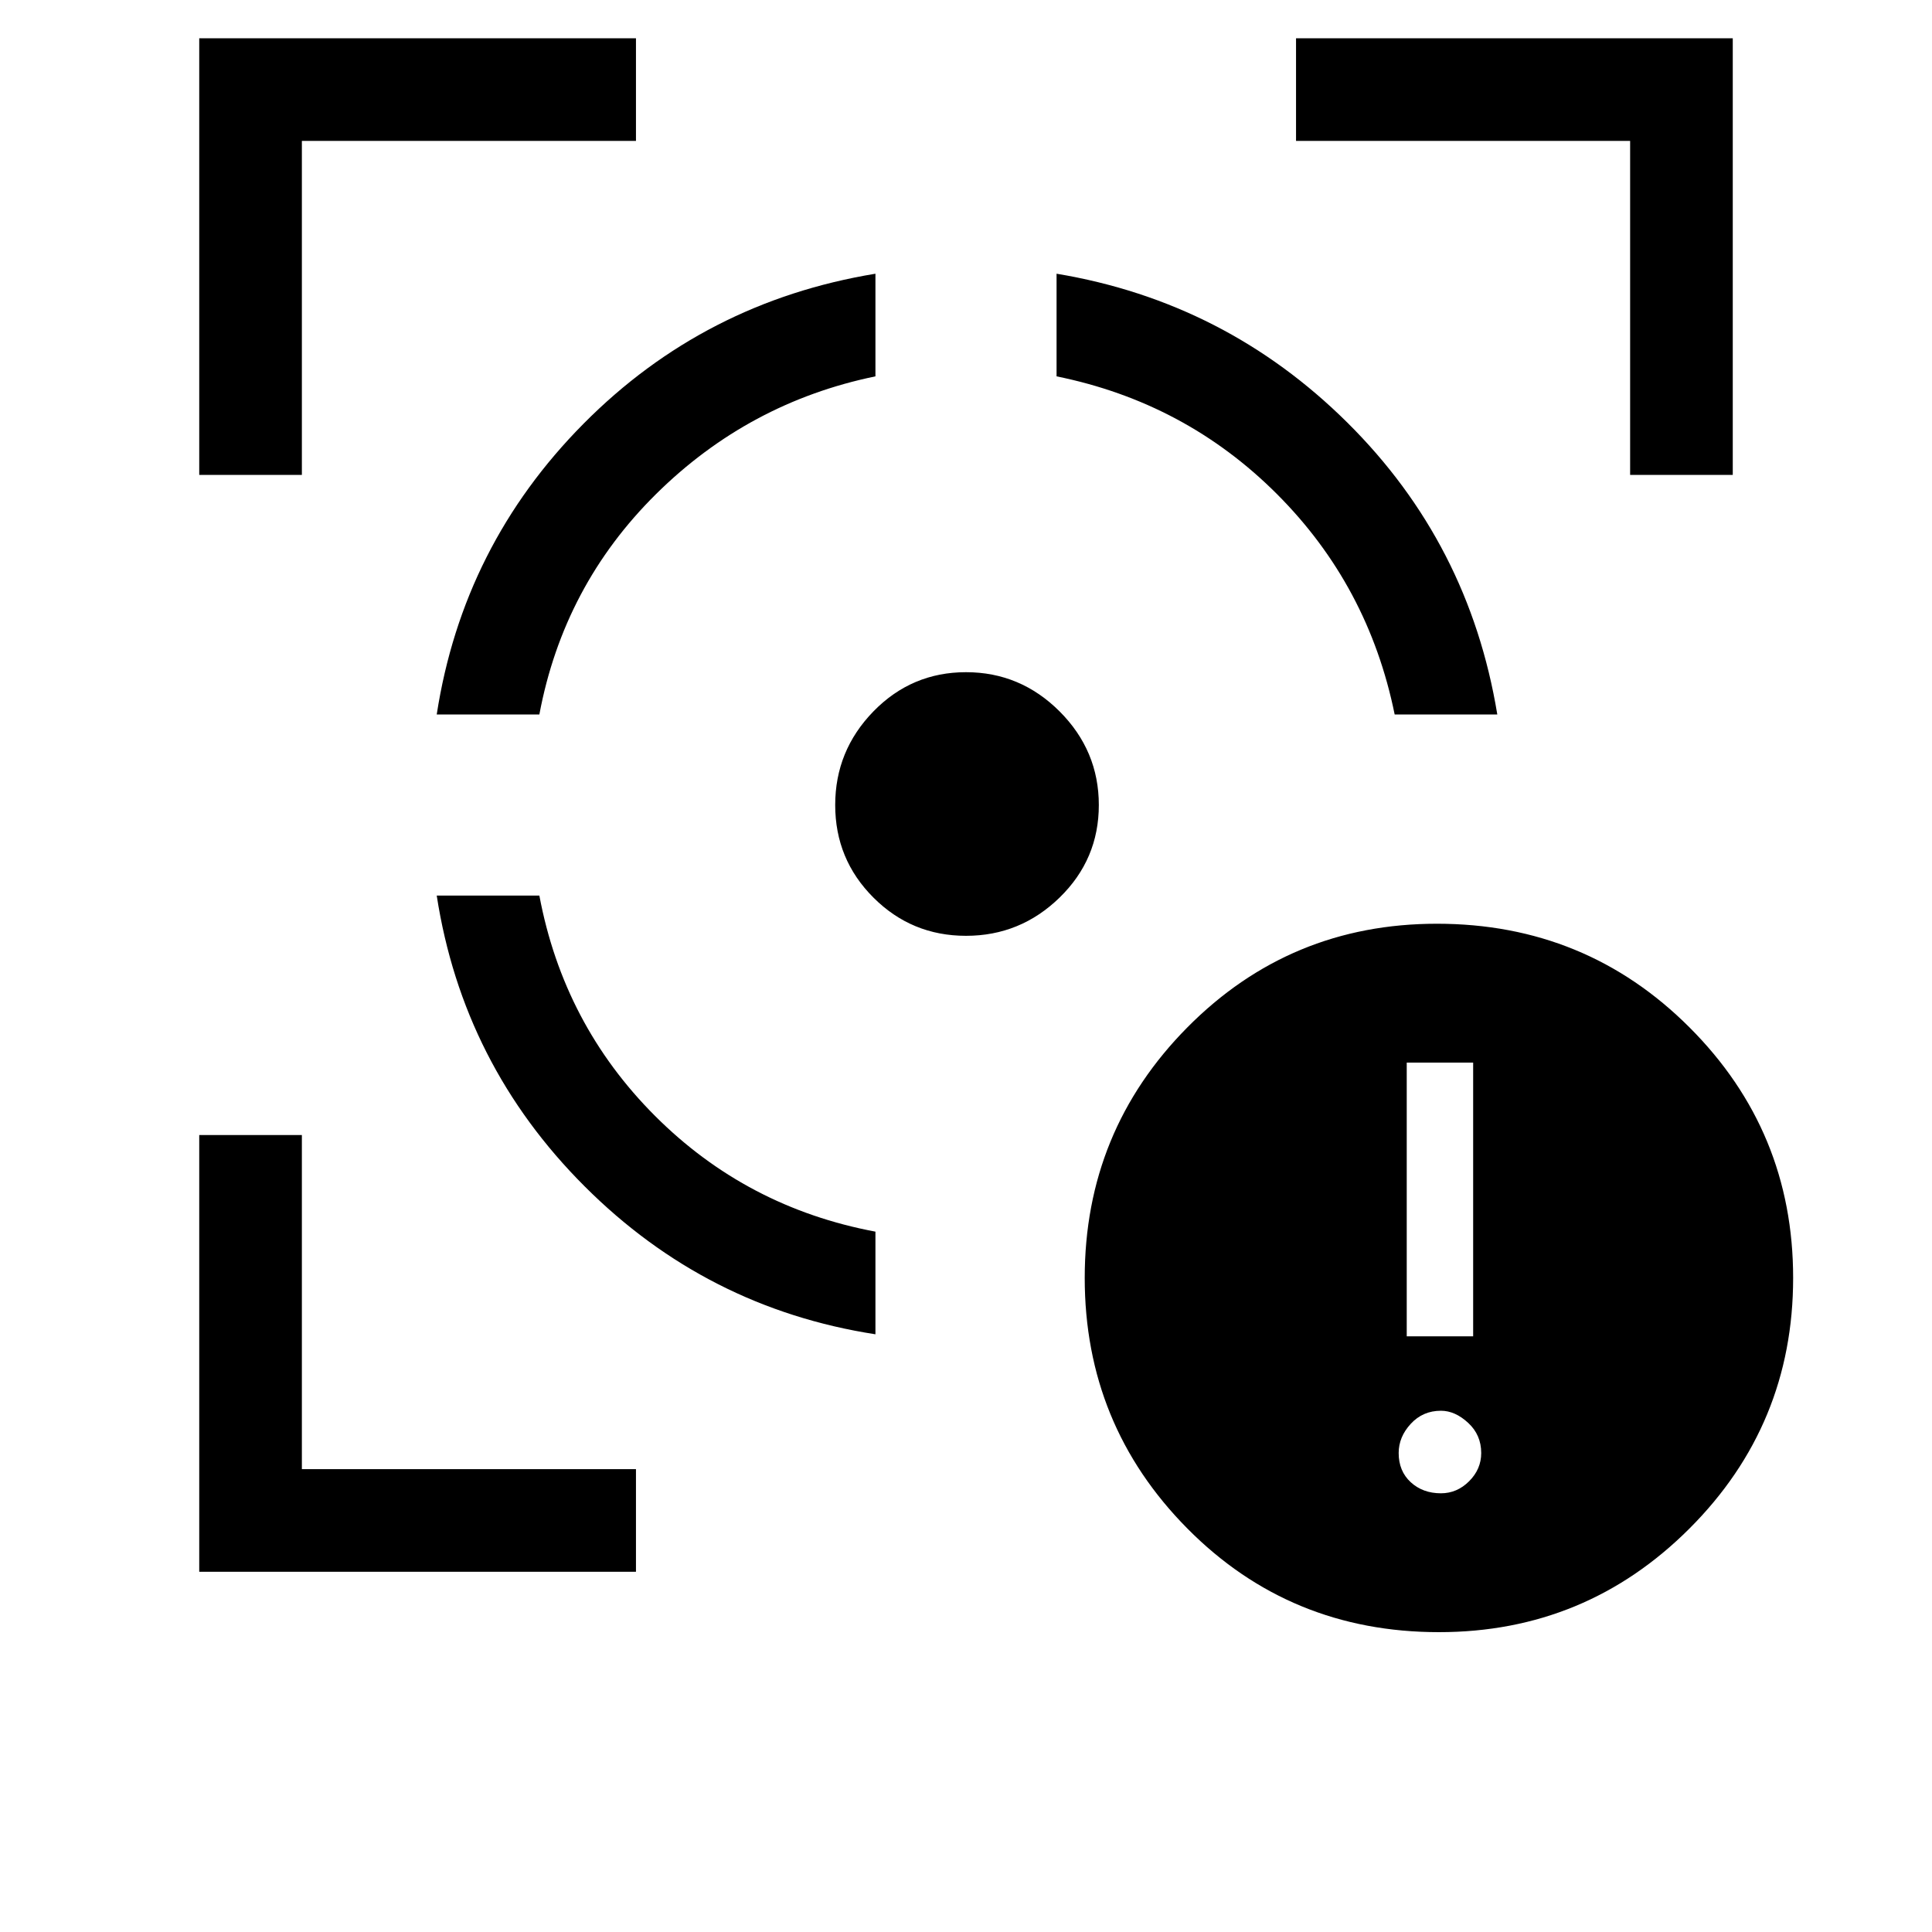 <svg xmlns="http://www.w3.org/2000/svg" height="40" width="40"><path d="M29.792 33.792q-3.084 0-5.209-2.146-2.125-2.146-2.125-5.188 0-3.041 2.125-5.187 2.125-2.146 5.167-2.146 3.083 0 5.229 2.146t2.146 5.187q0 3.042-2.146 5.188t-5.187 2.146Zm-.667-6.125H30.5V22h-1.375Zm.708 3.25q.334 0 .584-.25.25-.25.25-.584 0-.375-.271-.625t-.563-.25q-.375 0-.625.271t-.25.604q0 .375.25.605.25.229.625.229ZM9.042 18.542h2.125q.5 2.666 2.395 4.562Q15.458 25 18.125 25.5v2.125q-3.5-.542-6.021-3.063-2.521-2.52-3.062-6.02Zm9.083-12.875v2.125q-2.625.541-4.542 2.437-1.916 1.896-2.416 4.563H9.042q.541-3.5 3.041-6.021t6.042-3.104ZM20 13.917q1.125 0 1.938.812.812.813.812 1.938t-.812 1.916q-.813.792-1.938.792t-1.917-.792q-.791-.791-.791-1.916t.791-1.938q.792-.812 1.917-.812Zm1.875-8.25q3.5.583 6.021 3.083T31 14.792h-2.125q-.542-2.667-2.437-4.563-1.896-1.896-4.563-2.437ZM4.125 9.833V.792h9.042v2.125H6.25v6.916Zm9.042 22.709H4.125V23.5H6.25v6.917h6.917ZM33.75 9.833V2.917h-6.917V.792h9.042v9.041Z"/></svg>